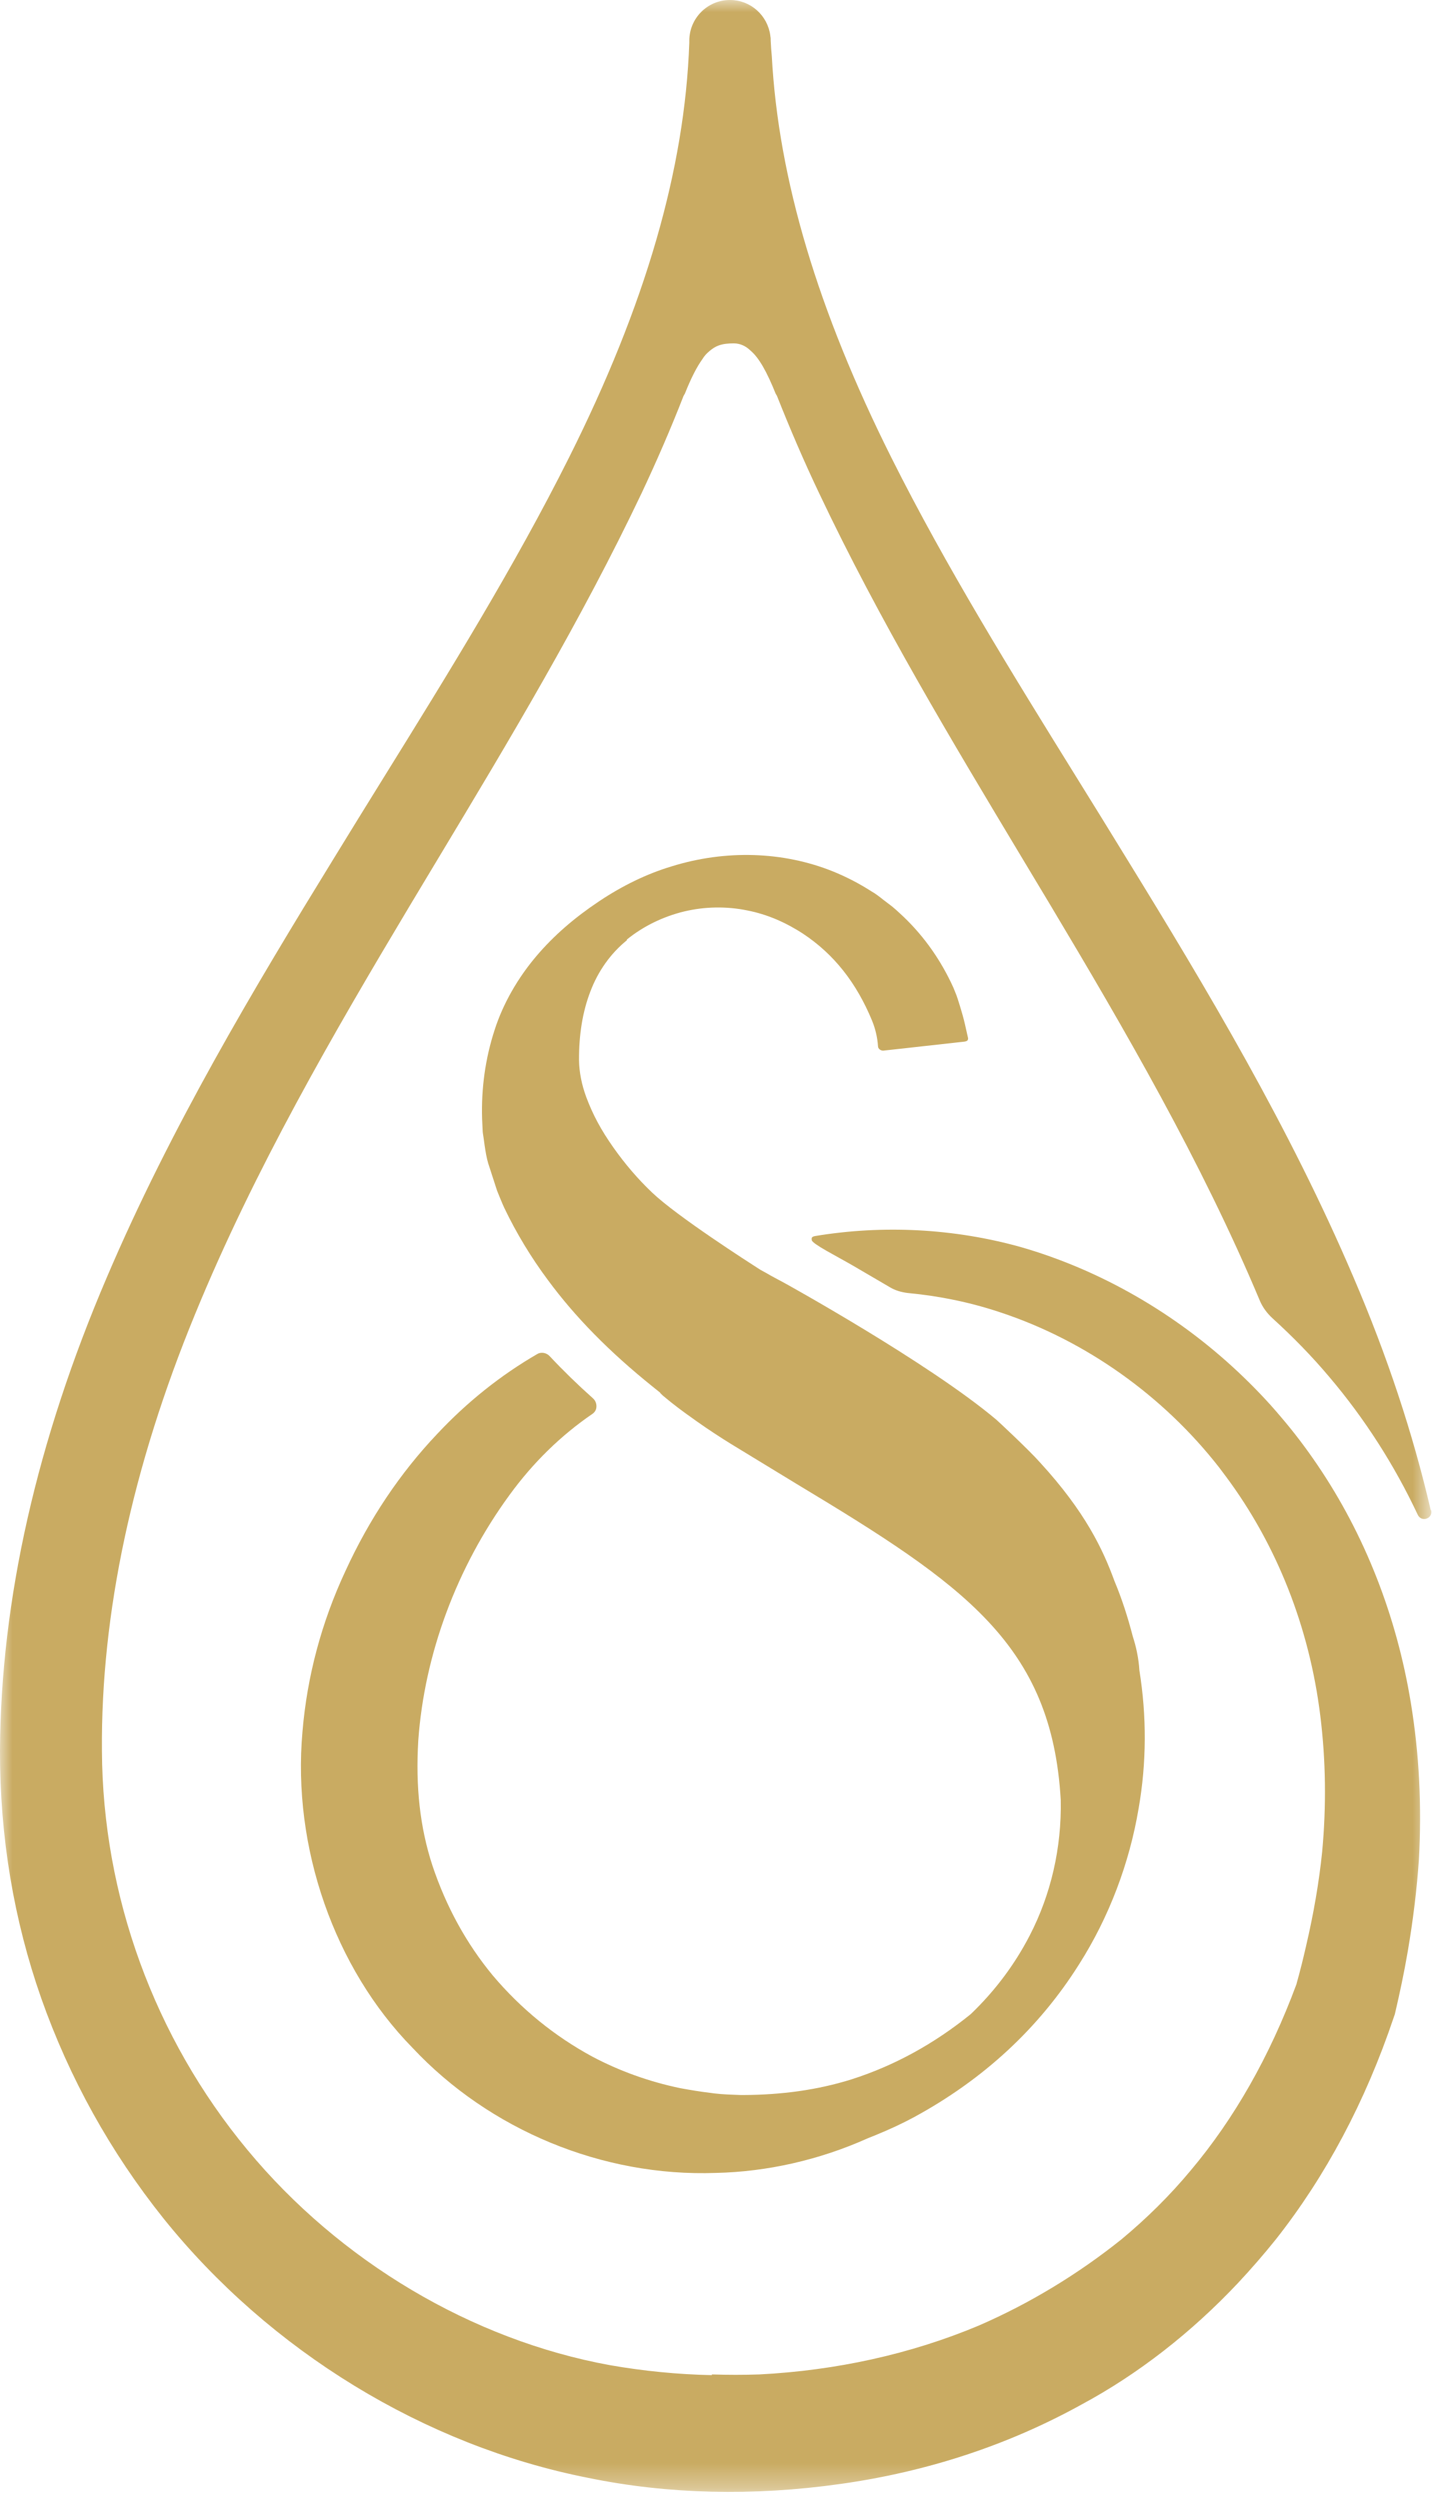 <?xml version="1.0" encoding="UTF-8"?> <svg xmlns="http://www.w3.org/2000/svg" width="58" height="100" viewBox="0 0 58 100" fill="none"><mask id="mask0_2_299" style="mask-type:luminance" maskUnits="userSpaceOnUse" x="0" y="0" width="58" height="100"><path d="M57.237 0H0V99.668H57.237V0Z" fill="white"></path></mask><g mask="url(#mask0_2_299)"><path d="M25.07 37.583C25.714 37.058 26.506 36.665 27.357 36.458C28.186 36.258 29.059 36.244 29.888 36.414C30.65 36.562 31.397 36.873 32.122 37.346C33.351 38.16 34.254 39.3 34.883 40.824C35.016 41.15 35.097 41.497 35.119 41.838C35.119 41.897 35.149 41.949 35.193 41.978C35.223 42.001 35.267 42.023 35.327 42.023L38.523 41.668C38.642 41.66 38.693 41.631 38.708 41.601C38.723 41.571 38.73 41.527 38.716 41.49L38.597 40.965C38.508 40.558 38.286 39.877 38.257 39.803L38.131 39.492C37.65 38.434 36.992 37.487 36.17 36.695C35.933 36.473 35.748 36.295 35.541 36.147L35.356 36.007C35.171 35.859 35.016 35.74 34.846 35.644C34.372 35.341 33.861 35.074 33.314 34.852C31.323 34.053 29.029 33.979 26.861 34.653C25.877 34.949 24.9 35.422 23.96 36.051C22.962 36.717 22.148 37.428 21.467 38.227C20.705 39.122 20.12 40.151 19.787 41.187C19.41 42.341 19.247 43.54 19.284 44.746L19.306 45.227C19.306 45.301 19.328 45.39 19.343 45.508L19.387 45.826C19.424 46.071 19.461 46.307 19.528 46.529L19.883 47.624C19.979 47.861 20.076 48.105 20.172 48.313C20.653 49.319 21.245 50.296 21.911 51.191C23.006 52.678 24.375 54.07 26.106 55.461L26.41 55.705V55.72L26.528 55.831C26.957 56.193 27.342 56.475 27.72 56.741L27.853 56.837C28.334 57.178 28.8 57.481 29.229 57.747L31.878 59.361C38.568 63.386 42.075 65.776 42.43 71.999C42.467 73.908 42.038 75.773 41.187 77.416C40.595 78.563 39.803 79.628 38.827 80.561C37.347 81.76 35.756 82.625 34.069 83.165C32.677 83.602 31.235 83.787 29.74 83.794H29.636C29.273 83.78 28.911 83.772 28.556 83.728L28.452 83.713C28.016 83.661 27.616 83.595 27.216 83.521C25.966 83.262 24.774 82.832 23.687 82.255C22.185 81.441 20.845 80.354 19.713 79.014C18.648 77.727 17.841 76.247 17.293 74.604C16.797 73.08 16.62 71.452 16.731 69.617C16.975 66.168 18.27 62.683 20.379 59.797C21.326 58.495 22.444 57.407 23.701 56.548C23.827 56.46 23.857 56.334 23.857 56.267C23.864 56.134 23.812 56.008 23.709 55.92C23.102 55.379 22.525 54.817 21.992 54.247C21.911 54.158 21.792 54.107 21.681 54.107C21.615 54.107 21.548 54.121 21.489 54.158C20.031 55.002 18.684 56.075 17.486 57.355C15.998 58.924 14.77 60.759 13.823 62.824C12.861 64.881 12.284 67.049 12.099 69.261C11.684 73.879 13.371 78.718 16.502 81.908C19.58 85.193 24.101 87.073 28.637 86.91C30.68 86.865 32.774 86.392 34.69 85.533L35.001 85.408C35.6 85.163 36.103 84.927 36.555 84.683C39.352 83.165 41.572 81.101 43.17 78.555C44.354 76.691 45.176 74.537 45.546 72.325C45.864 70.504 45.871 68.647 45.575 66.805C45.546 66.331 45.449 65.872 45.309 65.443C45.116 64.696 44.88 63.956 44.576 63.23C44.125 61.995 43.422 60.478 41.602 58.495C41.172 58.006 39.87 56.793 39.855 56.785C37.154 54.506 31.36 51.302 31.301 51.273C31.079 51.154 30.85 51.036 30.665 50.925L30.435 50.799L30.317 50.725C29.984 50.51 27.091 48.66 26.084 47.698C25.515 47.158 24.997 46.551 24.538 45.9C24.042 45.197 23.716 44.59 23.45 43.88C23.265 43.377 23.169 42.881 23.161 42.415C23.154 41.394 23.302 40.469 23.613 39.662C23.916 38.856 24.419 38.138 25.078 37.605" fill="#C9AB62"></path><path d="M57.23 60.404C56.52 57.348 55.491 54.233 54.137 51.081C51.591 45.109 48.269 39.544 45.072 34.35C44.399 33.247 43.718 32.152 43.044 31.064C40.484 26.935 37.835 22.658 35.66 18.314C32.707 12.417 31.138 7.156 30.872 2.25C30.857 2.087 30.835 1.82 30.828 1.635C30.828 1.569 30.828 1.502 30.813 1.443C30.813 1.436 30.813 1.428 30.813 1.428C30.709 0.622 30.028 0 29.2 0C28.297 0 27.572 0.733 27.572 1.628C27.572 1.628 27.572 1.635 27.572 1.643C27.572 1.658 27.572 1.665 27.572 1.68C27.572 1.687 27.572 1.702 27.572 1.709C27.394 6.771 25.818 12.202 22.754 18.314C20.579 22.658 17.93 26.935 15.369 31.064C14.696 32.152 14.015 33.247 13.342 34.35C10.153 39.537 6.823 45.109 4.277 51.081C1.473 57.629 0.03 64.001 7.30282e-05 70.017C-0.007 73.457 0.548 76.787 1.65 79.925C2.775 83.114 4.418 86.074 6.534 88.723C10.796 94.036 16.99 97.817 23.517 99.105C26.721 99.764 30.125 99.845 33.625 99.349C37.102 98.861 40.344 97.788 43.259 96.175C45.531 94.954 47.662 93.289 49.527 91.306C50.045 90.751 50.548 90.174 51.029 89.574C53.027 87.043 54.618 84.054 55.75 80.687L55.794 80.561C55.994 79.703 56.172 78.867 56.312 78.038C56.527 76.78 56.675 75.559 56.756 74.375C56.875 72.259 56.771 70.15 56.431 68.093C55.861 64.622 54.588 61.381 52.701 58.599C52.25 57.933 51.769 57.296 51.251 56.69C50.711 56.046 50.126 55.439 49.512 54.862C47.026 52.531 44.014 50.792 40.817 49.874C38.161 49.135 35.327 48.986 32.603 49.438C32.448 49.467 32.463 49.527 32.47 49.601C32.485 49.749 33.454 50.237 34.106 50.614L35.6 51.488C35.808 51.613 36.059 51.687 36.318 51.717C37.584 51.835 38.834 52.094 40.025 52.494C43.422 53.619 46.53 55.824 48.772 58.702C48.861 58.821 48.95 58.939 49.038 59.057C51.066 61.781 52.376 65.081 52.812 68.626C53.034 70.409 53.056 72.237 52.886 74.072C52.76 75.293 52.546 76.536 52.242 77.838C52.131 78.326 52.006 78.83 51.865 79.333C51.865 79.34 51.865 79.355 51.858 79.362C50.785 82.256 49.364 84.749 47.625 86.814C46.789 87.82 45.856 88.738 44.858 89.567C43.111 90.965 41.18 92.135 39.152 93.015C36.422 94.162 33.425 94.813 30.384 94.969C29.747 94.991 29.111 94.991 28.474 94.969C28.474 94.976 28.474 94.991 28.474 94.998C27.105 94.969 25.744 94.835 24.397 94.599C18.877 93.592 13.586 90.447 9.894 85.985C6.171 81.494 4.107 75.825 4.077 70.024C4.033 64.541 5.291 58.665 7.807 52.553C10.175 46.781 13.349 41.313 16.398 36.215L17.545 34.305C20.349 29.643 23.243 24.819 25.663 19.728C26.262 18.455 26.832 17.145 27.342 15.835L27.394 15.747C27.638 15.133 27.868 14.681 28.097 14.363C28.171 14.237 28.275 14.126 28.386 14.037C28.497 13.941 28.615 13.867 28.733 13.823C28.926 13.749 29.14 13.734 29.355 13.734C29.614 13.734 29.836 13.845 30.021 14.023C30.361 14.311 30.672 14.866 31.027 15.747L31.079 15.835C31.597 17.145 32.16 18.455 32.766 19.728C35.179 24.826 38.079 29.643 40.876 34.305L42.023 36.215C44.976 41.157 48.054 46.448 50.392 52.02C50.504 52.287 50.681 52.524 50.896 52.723C51.702 53.456 52.472 54.24 53.175 55.077C54.581 56.734 55.772 58.591 56.712 60.589C56.86 60.9 57.326 60.737 57.245 60.404" fill="#C9AB62"></path></g></svg> 